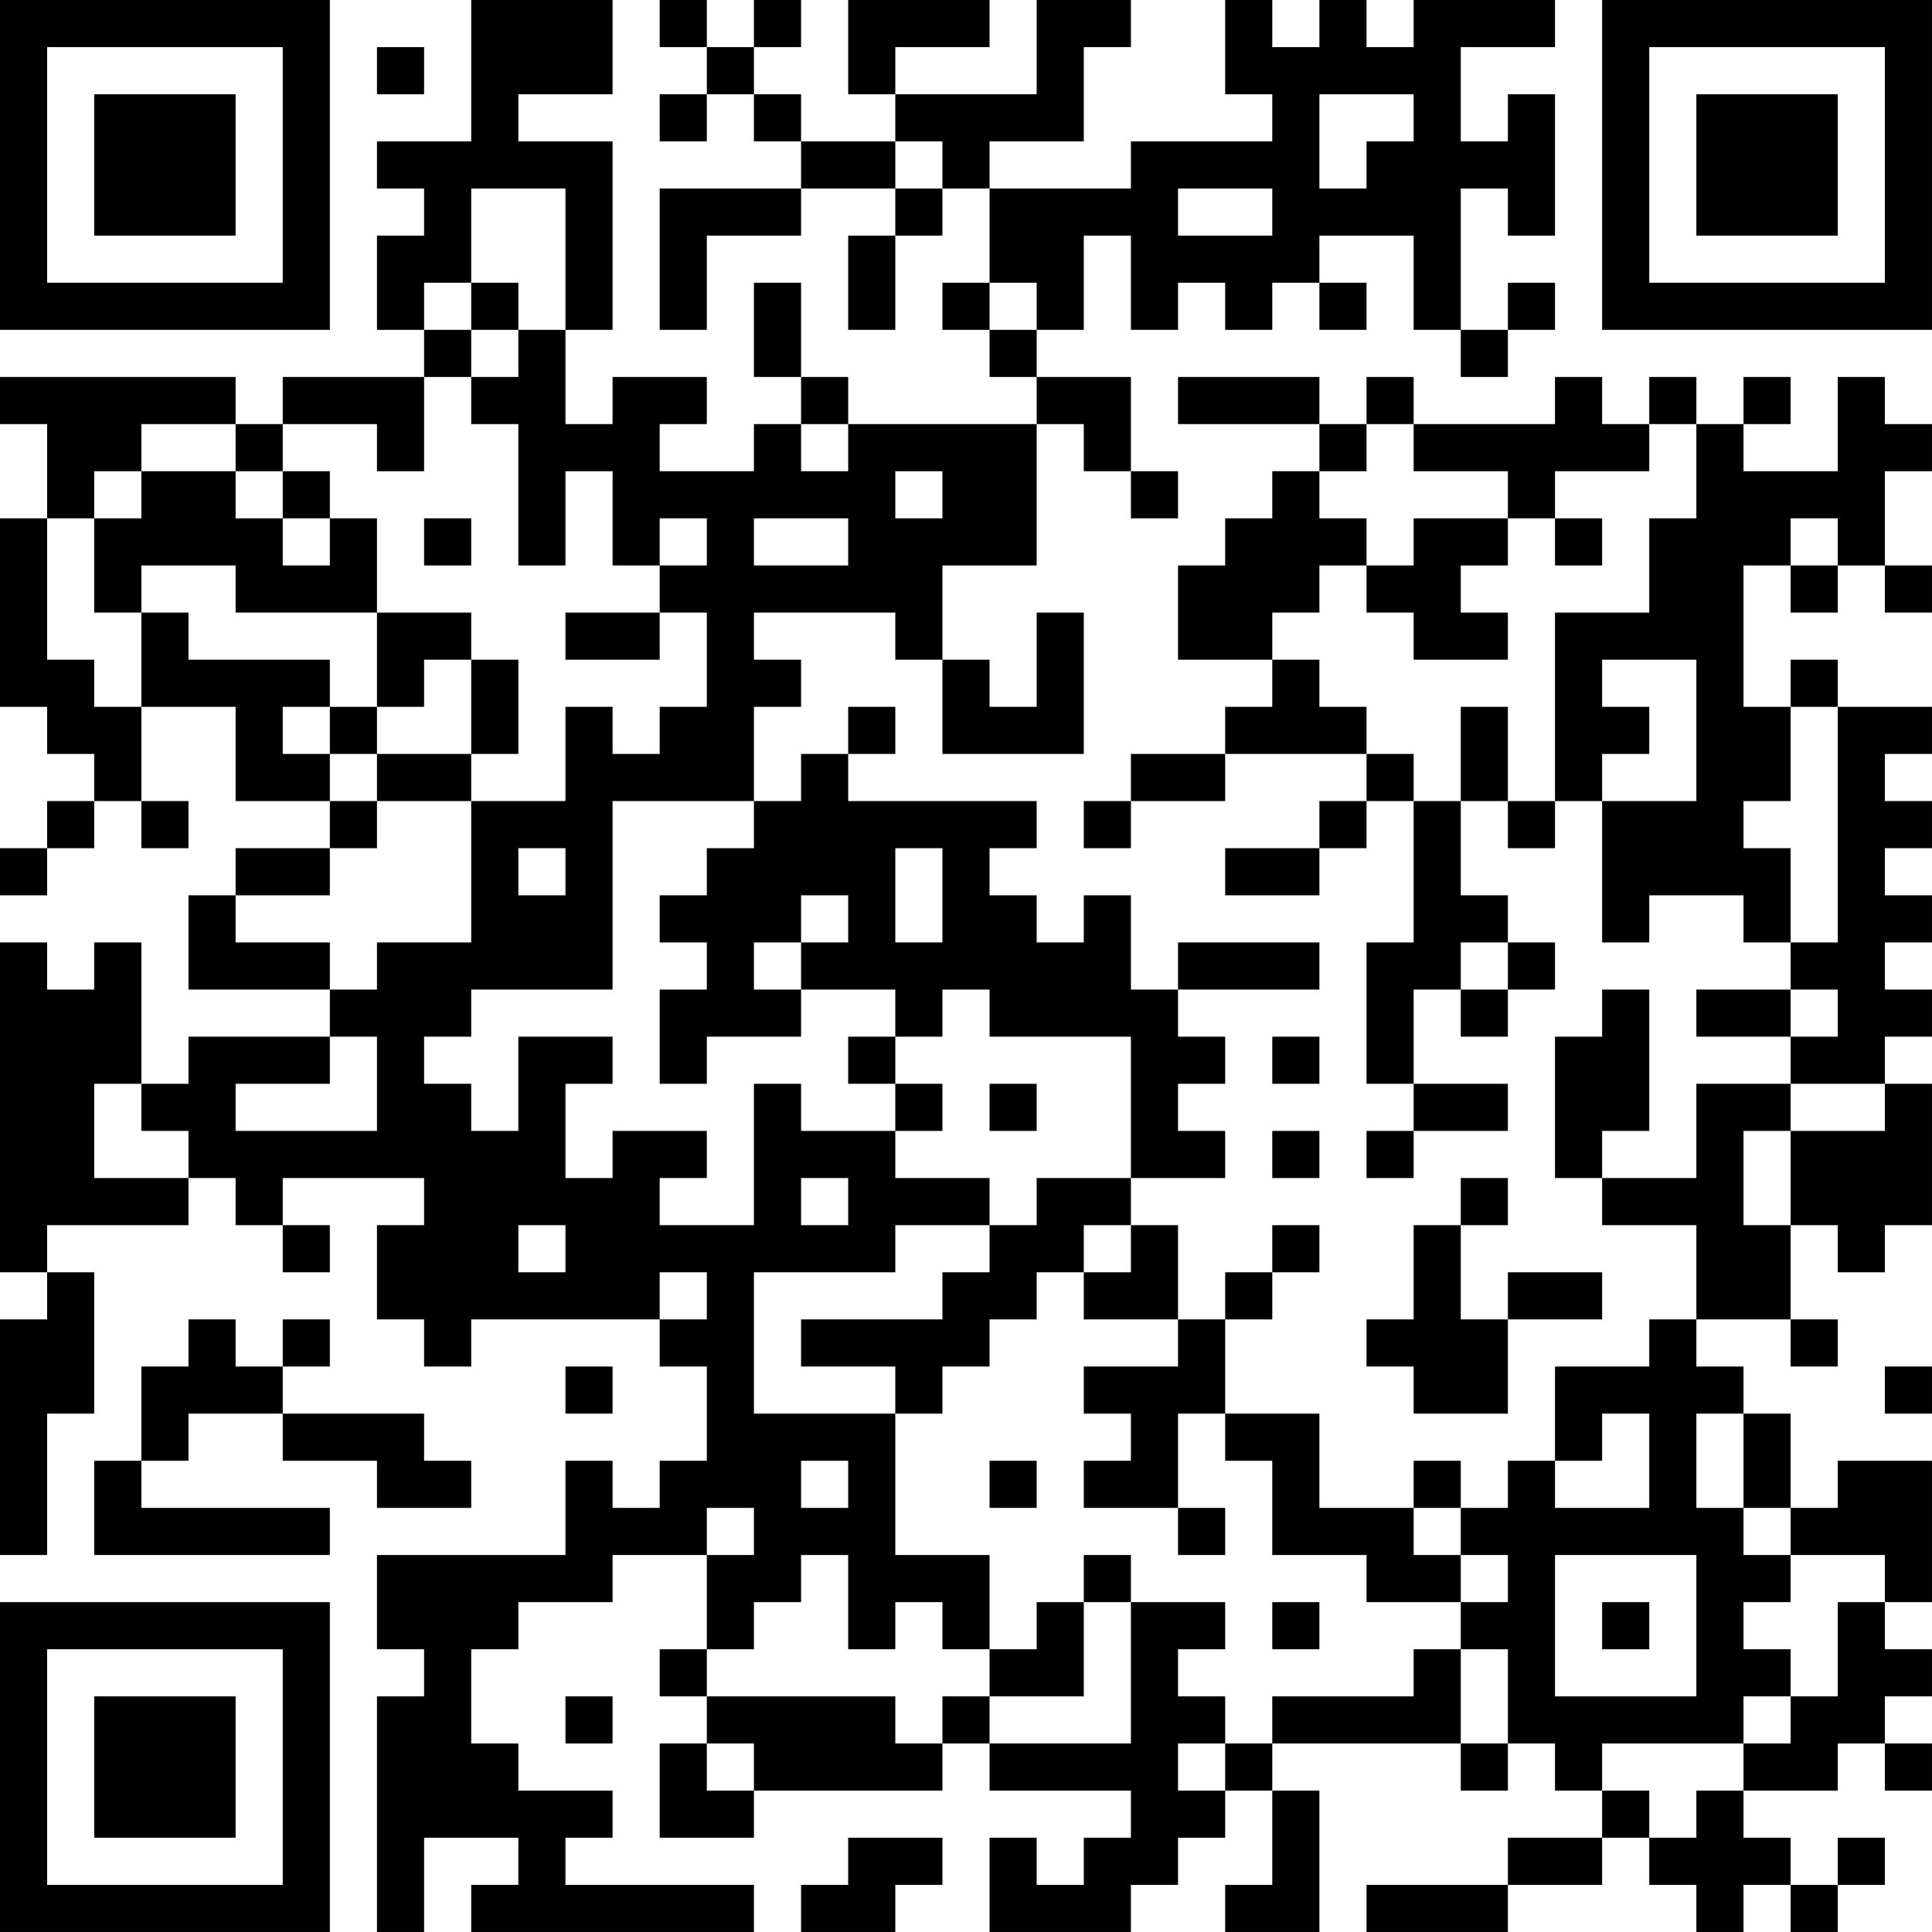 <?xml version="1.0" encoding="UTF-8"?>
<svg xmlns="http://www.w3.org/2000/svg" version="1.1" width="200" height="200" viewBox="0 0 200 200"><rect x="0" y="0" width="200" height="200" fill="#ffffff"/><g transform="scale(4.878)"><g transform="translate(0,0)"><path fill-rule="evenodd" d="M10 0L10 3L8 3L8 4L9 4L9 5L8 5L8 7L9 7L9 8L6 8L6 9L5 9L5 8L0 8L0 9L1 9L1 11L0 11L0 15L1 15L1 16L2 16L2 17L1 17L1 18L0 18L0 19L1 19L1 18L2 18L2 17L3 17L3 18L4 18L4 17L3 17L3 15L5 15L5 17L7 17L7 18L5 18L5 19L4 19L4 21L7 21L7 22L4 22L4 23L3 23L3 20L2 20L2 21L1 21L1 20L0 20L0 27L1 27L1 28L0 28L0 33L1 33L1 30L2 30L2 27L1 27L1 26L4 26L4 25L5 25L5 26L6 26L6 27L7 27L7 26L6 26L6 25L9 25L9 26L8 26L8 28L9 28L9 29L10 29L10 28L14 28L14 29L15 29L15 31L14 31L14 32L13 32L13 31L12 31L12 33L8 33L8 35L9 35L9 36L8 36L8 41L9 41L9 39L11 39L11 40L10 40L10 41L16 41L16 40L12 40L12 39L13 39L13 38L11 38L11 37L10 37L10 35L11 35L11 34L13 34L13 33L15 33L15 35L14 35L14 36L15 36L15 37L14 37L14 39L16 39L16 38L20 38L20 37L21 37L21 38L24 38L24 39L23 39L23 40L22 40L22 39L21 39L21 41L24 41L24 40L25 40L25 39L26 39L26 38L27 38L27 40L26 40L26 41L28 41L28 38L27 38L27 37L31 37L31 38L32 38L32 37L33 37L33 38L34 38L34 39L32 39L32 40L29 40L29 41L32 41L32 40L34 40L34 39L35 39L35 40L36 40L36 41L37 41L37 40L38 40L38 41L39 41L39 40L40 40L40 39L39 39L39 40L38 40L38 39L37 39L37 38L39 38L39 37L40 37L40 38L41 38L41 37L40 37L40 36L41 36L41 35L40 35L40 34L41 34L41 31L39 31L39 32L38 32L38 30L37 30L37 29L36 29L36 28L38 28L38 29L39 29L39 28L38 28L38 26L39 26L39 27L40 27L40 26L41 26L41 23L40 23L40 22L41 22L41 21L40 21L40 20L41 20L41 19L40 19L40 18L41 18L41 17L40 17L40 16L41 16L41 15L39 15L39 14L38 14L38 15L37 15L37 12L38 12L38 13L39 13L39 12L40 12L40 13L41 13L41 12L40 12L40 10L41 10L41 9L40 9L40 8L39 8L39 10L37 10L37 9L38 9L38 8L37 8L37 9L36 9L36 8L35 8L35 9L34 9L34 8L33 8L33 9L30 9L30 8L29 8L29 9L28 9L28 8L25 8L25 9L28 9L28 10L27 10L27 11L26 11L26 12L25 12L25 14L27 14L27 15L26 15L26 16L24 16L24 17L23 17L23 18L24 18L24 17L26 17L26 16L29 16L29 17L28 17L28 18L26 18L26 19L28 19L28 18L29 18L29 17L30 17L30 20L29 20L29 23L30 23L30 24L29 24L29 25L30 25L30 24L32 24L32 23L30 23L30 21L31 21L31 22L32 22L32 21L33 21L33 20L32 20L32 19L31 19L31 17L32 17L32 18L33 18L33 17L34 17L34 20L35 20L35 19L37 19L37 20L38 20L38 21L36 21L36 22L38 22L38 23L36 23L36 25L34 25L34 24L35 24L35 21L34 21L34 22L33 22L33 25L34 25L34 26L36 26L36 28L35 28L35 29L33 29L33 31L32 31L32 32L31 32L31 31L30 31L30 32L28 32L28 30L26 30L26 28L27 28L27 27L28 27L28 26L27 26L27 27L26 27L26 28L25 28L25 26L24 26L24 25L26 25L26 24L25 24L25 23L26 23L26 22L25 22L25 21L28 21L28 20L25 20L25 21L24 21L24 19L23 19L23 20L22 20L22 19L21 19L21 18L22 18L22 17L18 17L18 16L19 16L19 15L18 15L18 16L17 16L17 17L16 17L16 15L17 15L17 14L16 14L16 13L19 13L19 14L20 14L20 16L23 16L23 13L22 13L22 15L21 15L21 14L20 14L20 12L22 12L22 9L23 9L23 10L24 10L24 11L25 11L25 10L24 10L24 8L22 8L22 7L23 7L23 5L24 5L24 7L25 7L25 6L26 6L26 7L27 7L27 6L28 6L28 7L29 7L29 6L28 6L28 5L30 5L30 7L31 7L31 8L32 8L32 7L33 7L33 6L32 6L32 7L31 7L31 4L32 4L32 5L33 5L33 2L32 2L32 3L31 3L31 1L33 1L33 0L30 0L30 1L29 1L29 0L28 0L28 1L27 1L27 0L26 0L26 2L27 2L27 3L24 3L24 4L21 4L21 3L23 3L23 1L24 1L24 0L22 0L22 2L19 2L19 1L21 1L21 0L18 0L18 2L19 2L19 3L17 3L17 2L16 2L16 1L17 1L17 0L16 0L16 1L15 1L15 0L14 0L14 1L15 1L15 2L14 2L14 3L15 3L15 2L16 2L16 3L17 3L17 4L14 4L14 7L15 7L15 5L17 5L17 4L19 4L19 5L18 5L18 7L19 7L19 5L20 5L20 4L21 4L21 6L20 6L20 7L21 7L21 8L22 8L22 9L18 9L18 8L17 8L17 6L16 6L16 8L17 8L17 9L16 9L16 10L14 10L14 9L15 9L15 8L13 8L13 9L12 9L12 7L13 7L13 3L11 3L11 2L13 2L13 0ZM8 1L8 2L9 2L9 1ZM28 2L28 4L29 4L29 3L30 3L30 2ZM19 3L19 4L20 4L20 3ZM10 4L10 6L9 6L9 7L10 7L10 8L9 8L9 10L8 10L8 9L6 9L6 10L5 10L5 9L3 9L3 10L2 10L2 11L1 11L1 14L2 14L2 15L3 15L3 13L4 13L4 14L7 14L7 15L6 15L6 16L7 16L7 17L8 17L8 18L7 18L7 19L5 19L5 20L7 20L7 21L8 21L8 20L10 20L10 17L12 17L12 15L13 15L13 16L14 16L14 15L15 15L15 13L14 13L14 12L15 12L15 11L14 11L14 12L13 12L13 10L12 10L12 12L11 12L11 9L10 9L10 8L11 8L11 7L12 7L12 4ZM25 4L25 5L27 5L27 4ZM10 6L10 7L11 7L11 6ZM21 6L21 7L22 7L22 6ZM17 9L17 10L18 10L18 9ZM29 9L29 10L28 10L28 11L29 11L29 12L28 12L28 13L27 13L27 14L28 14L28 15L29 15L29 16L30 16L30 17L31 17L31 15L32 15L32 17L33 17L33 13L35 13L35 11L36 11L36 9L35 9L35 10L33 10L33 11L32 11L32 10L30 10L30 9ZM3 10L3 11L2 11L2 13L3 13L3 12L5 12L5 13L8 13L8 15L7 15L7 16L8 16L8 17L10 17L10 16L11 16L11 14L10 14L10 13L8 13L8 11L7 11L7 10L6 10L6 11L5 11L5 10ZM19 10L19 11L20 11L20 10ZM6 11L6 12L7 12L7 11ZM9 11L9 12L10 12L10 11ZM16 11L16 12L18 12L18 11ZM30 11L30 12L29 12L29 13L30 13L30 14L32 14L32 13L31 13L31 12L32 12L32 11ZM33 11L33 12L34 12L34 11ZM38 11L38 12L39 12L39 11ZM12 13L12 14L14 14L14 13ZM9 14L9 15L8 15L8 16L10 16L10 14ZM34 14L34 15L35 15L35 16L34 16L34 17L36 17L36 14ZM38 15L38 17L37 17L37 18L38 18L38 20L39 20L39 15ZM13 17L13 21L10 21L10 22L9 22L9 23L10 23L10 24L11 24L11 22L13 22L13 23L12 23L12 25L13 25L13 24L15 24L15 25L14 25L14 26L16 26L16 23L17 23L17 24L19 24L19 25L21 25L21 26L19 26L19 27L16 27L16 30L19 30L19 33L21 33L21 35L20 35L20 34L19 34L19 35L18 35L18 33L17 33L17 34L16 34L16 35L15 35L15 36L19 36L19 37L20 37L20 36L21 36L21 37L24 37L24 34L26 34L26 35L25 35L25 36L26 36L26 37L25 37L25 38L26 38L26 37L27 37L27 36L30 36L30 35L31 35L31 37L32 37L32 35L31 35L31 34L32 34L32 33L31 33L31 32L30 32L30 33L31 33L31 34L29 34L29 33L27 33L27 31L26 31L26 30L25 30L25 32L23 32L23 31L24 31L24 30L23 30L23 29L25 29L25 28L23 28L23 27L24 27L24 26L23 26L23 27L22 27L22 28L21 28L21 29L20 29L20 30L19 30L19 29L17 29L17 28L20 28L20 27L21 27L21 26L22 26L22 25L24 25L24 22L21 22L21 21L20 21L20 22L19 22L19 21L17 21L17 20L18 20L18 19L17 19L17 20L16 20L16 21L17 21L17 22L15 22L15 23L14 23L14 21L15 21L15 20L14 20L14 19L15 19L15 18L16 18L16 17ZM11 18L11 19L12 19L12 18ZM19 18L19 20L20 20L20 18ZM31 20L31 21L32 21L32 20ZM38 21L38 22L39 22L39 21ZM7 22L7 23L5 23L5 24L8 24L8 22ZM18 22L18 23L19 23L19 24L20 24L20 23L19 23L19 22ZM27 22L27 23L28 23L28 22ZM2 23L2 25L4 25L4 24L3 24L3 23ZM21 23L21 24L22 24L22 23ZM38 23L38 24L37 24L37 26L38 26L38 24L40 24L40 23ZM27 24L27 25L28 25L28 24ZM17 25L17 26L18 26L18 25ZM31 25L31 26L30 26L30 28L29 28L29 29L30 29L30 30L32 30L32 28L34 28L34 27L32 27L32 28L31 28L31 26L32 26L32 25ZM11 26L11 27L12 27L12 26ZM14 27L14 28L15 28L15 27ZM4 28L4 29L3 29L3 31L2 31L2 33L7 33L7 32L3 32L3 31L4 31L4 30L6 30L6 31L8 31L8 32L10 32L10 31L9 31L9 30L6 30L6 29L7 29L7 28L6 28L6 29L5 29L5 28ZM12 29L12 30L13 30L13 29ZM40 29L40 30L41 30L41 29ZM34 30L34 31L33 31L33 32L35 32L35 30ZM36 30L36 32L37 32L37 33L38 33L38 34L37 34L37 35L38 35L38 36L37 36L37 37L34 37L34 38L35 38L35 39L36 39L36 38L37 38L37 37L38 37L38 36L39 36L39 34L40 34L40 33L38 33L38 32L37 32L37 30ZM17 31L17 32L18 32L18 31ZM21 31L21 32L22 32L22 31ZM15 32L15 33L16 33L16 32ZM25 32L25 33L26 33L26 32ZM23 33L23 34L22 34L22 35L21 35L21 36L23 36L23 34L24 34L24 33ZM33 33L33 36L36 36L36 33ZM27 34L27 35L28 35L28 34ZM34 34L34 35L35 35L35 34ZM12 36L12 37L13 37L13 36ZM15 37L15 38L16 38L16 37ZM18 39L18 40L17 40L17 41L19 41L19 40L20 40L20 39ZM0 0L0 7L7 7L7 0ZM1 1L1 6L6 6L6 1ZM2 2L2 5L5 5L5 2ZM34 0L34 7L41 7L41 0ZM35 1L35 6L40 6L40 1ZM36 2L36 5L39 5L39 2ZM0 34L0 41L7 41L7 34ZM1 35L1 40L6 40L6 35ZM2 36L2 39L5 39L5 36Z" fill="#000000"/></g></g></svg>
